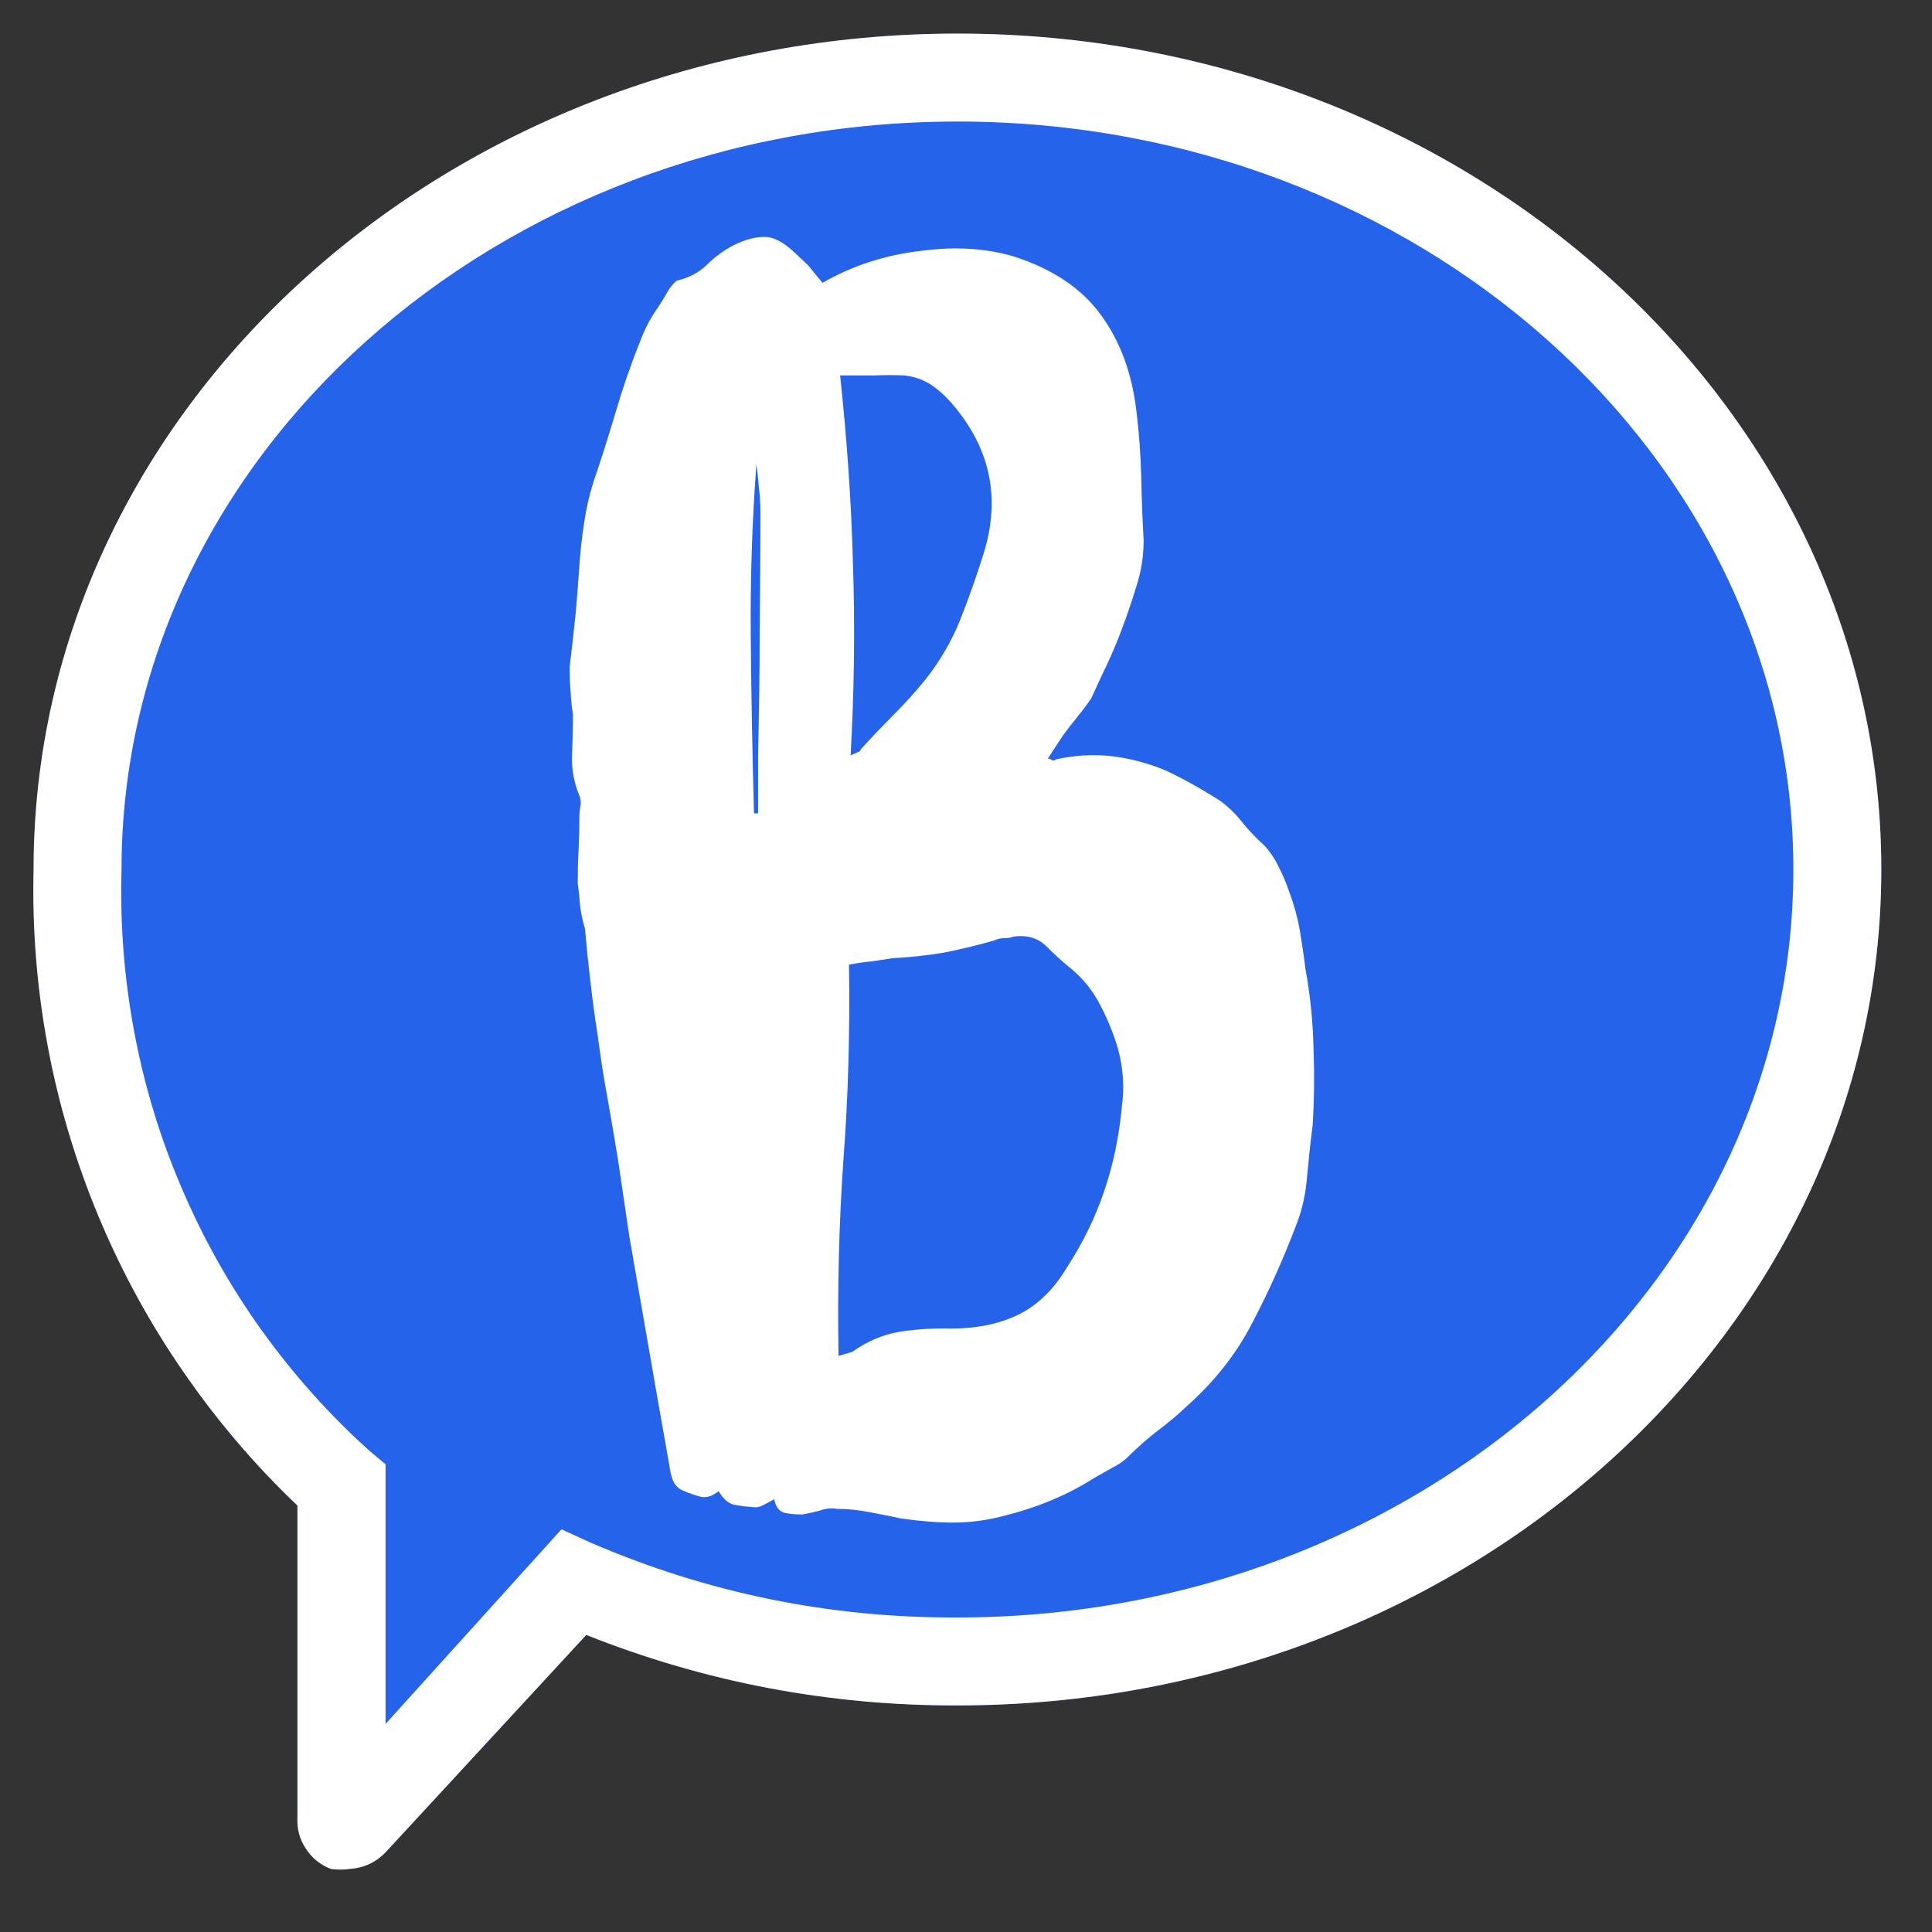 <svg xmlns="http://www.w3.org/2000/svg" xmlns:xlink="http://www.w3.org/1999/xlink" width="50" zoomAndPan="magnify" viewBox="0 0 37.5 37.5" height="50" preserveAspectRatio="xMidYMid meet" version="1.0"><rect x="0" y="0" width="37.5" height="37.5" fill="#333333" stroke="none"/><defs><g/><clipPath id="667c203441"><path d="M 0.48 0.48 L 36.746 0.48 L 36.746 36.746 L 0.48 36.746 Z M 0.48 0.48 " clip-rule="nonzero"/></clipPath></defs><g clip-path="url(#667c203441)"><path fill="#2563eb" d="M 18.586 0.652 C 8.695 0.652 0.652 7.926 0.652 16.875 C 0.625 18.027 0.715 19.168 0.926 20.301 C 1.137 21.434 1.465 22.531 1.906 23.594 C 2.348 24.656 2.895 25.664 3.547 26.609 C 4.199 27.559 4.941 28.43 5.773 29.223 L 5.773 35.27 C 5.777 35.477 5.836 35.668 5.953 35.84 C 6.074 36.012 6.23 36.133 6.426 36.207 C 6.543 36.227 6.664 36.227 6.781 36.207 C 7.047 36.211 7.281 36.125 7.484 35.953 L 11.379 31.734 C 13.691 32.652 16.094 33.109 18.586 33.102 C 28.473 33.102 36.516 25.824 36.516 16.875 C 36.516 7.926 28.473 0.652 18.586 0.652 Z M 18.586 0.652 " fill-opacity="1" fill-rule="nonzero"/><path fill="#ffffff" d="M 6.781 36.277 C 6.664 36.293 6.543 36.293 6.426 36.277 C 6.219 36.199 6.055 36.066 5.934 35.879 C 5.812 35.695 5.762 35.492 5.773 35.27 L 5.773 29.223 C 4.941 28.43 4.199 27.559 3.547 26.609 C 2.895 25.664 2.348 24.656 1.906 23.594 C 1.465 22.531 1.137 21.434 0.926 20.301 C 0.715 19.168 0.625 18.027 0.652 16.875 C 0.652 7.926 8.695 0.652 18.586 0.652 C 28.473 0.652 36.516 7.926 36.516 16.875 C 36.516 25.824 28.473 33.102 18.586 33.102 C 16.094 33.109 13.691 32.652 11.379 31.734 L 7.484 35.953 C 7.293 36.152 7.059 36.258 6.781 36.277 Z M 18.586 2.359 C 9.637 2.359 2.359 8.867 2.359 16.875 C 2.328 17.934 2.41 18.984 2.605 20.027 C 2.801 21.07 3.105 22.078 3.523 23.051 C 3.938 24.027 4.453 24.945 5.07 25.809 C 5.688 26.668 6.387 27.457 7.176 28.164 L 7.484 28.422 L 7.484 33.461 L 10.898 29.684 L 11.461 29.941 C 13.734 30.922 16.109 31.406 18.586 31.395 C 27.531 31.395 34.809 24.887 34.809 16.875 C 34.809 8.867 27.531 2.359 18.586 2.359 Z M 18.586 2.359 " fill-opacity="1" fill-rule="nonzero"/></g><g fill="#ffffff" fill-opacity="1"><g transform="translate(10.776, 29.365)"><g><path d="M 9.859 -15.094 L 9.562 -14.641 C 9.594 -14.641 9.617 -14.629 9.641 -14.609 C 9.672 -14.598 9.695 -14.602 9.719 -14.625 C 10.082 -14.707 10.441 -14.727 10.797 -14.688 C 11.16 -14.645 11.516 -14.551 11.859 -14.406 C 12.191 -14.25 12.547 -14.051 12.922 -13.812 C 13.098 -13.676 13.242 -13.531 13.359 -13.375 C 13.484 -13.227 13.617 -13.086 13.766 -12.953 C 13.879 -12.828 13.973 -12.688 14.047 -12.531 C 14.129 -12.375 14.195 -12.211 14.25 -12.047 C 14.344 -11.797 14.41 -11.551 14.453 -11.312 C 14.492 -11.07 14.531 -10.82 14.562 -10.562 C 14.656 -10.051 14.707 -9.539 14.719 -9.031 C 14.738 -8.531 14.734 -8.031 14.703 -7.531 C 14.66 -7.195 14.625 -6.863 14.594 -6.531 C 14.57 -6.207 14.504 -5.898 14.391 -5.609 C 14.141 -4.941 13.852 -4.301 13.531 -3.688 C 13.219 -3.082 12.789 -2.539 12.25 -2.062 C 12.062 -1.883 11.867 -1.723 11.672 -1.578 C 11.484 -1.43 11.301 -1.27 11.125 -1.094 C 11.039 -1.008 10.938 -0.938 10.812 -0.875 C 10.695 -0.812 10.578 -0.742 10.453 -0.672 C 9.961 -0.359 9.395 -0.117 8.75 0.047 C 8.406 0.141 8.066 0.188 7.734 0.188 C 7.41 0.188 7.07 0.16 6.719 0.109 C 6.508 0.066 6.301 0.023 6.094 -0.016 C 5.883 -0.055 5.676 -0.078 5.469 -0.078 C 5.363 -0.098 5.254 -0.086 5.141 -0.047 C 5.035 -0.016 4.922 0.008 4.797 0.031 C 4.672 0.031 4.555 0.02 4.453 0 C 4.348 -0.031 4.281 -0.117 4.25 -0.266 C 4.176 -0.223 4.109 -0.188 4.047 -0.156 C 3.992 -0.125 3.941 -0.109 3.891 -0.109 C 3.742 -0.117 3.609 -0.133 3.484 -0.156 C 3.367 -0.176 3.266 -0.266 3.172 -0.422 C 3.055 -0.328 2.941 -0.289 2.828 -0.312 C 2.711 -0.344 2.594 -0.383 2.469 -0.438 C 2.383 -0.477 2.32 -0.547 2.281 -0.641 C 2.25 -0.734 2.227 -0.82 2.219 -0.906 L 1.984 -2.234 L 1.438 -5.375 L 1.219 -6.859 C 1.156 -7.254 1.086 -7.648 1.016 -8.047 C 0.941 -8.453 0.879 -8.852 0.828 -9.25 C 0.773 -9.594 0.727 -9.938 0.688 -10.281 C 0.645 -10.633 0.609 -10.988 0.578 -11.344 C 0.535 -11.477 0.504 -11.625 0.484 -11.781 C 0.473 -11.938 0.457 -12.082 0.438 -12.219 C 0.438 -12.426 0.441 -12.629 0.453 -12.828 C 0.461 -13.035 0.469 -13.242 0.469 -13.453 C 0.469 -13.535 0.473 -13.613 0.484 -13.688 C 0.504 -13.77 0.5 -13.848 0.469 -13.922 C 0.363 -14.18 0.316 -14.441 0.328 -14.703 C 0.336 -14.973 0.344 -15.238 0.344 -15.5 C 0.32 -15.656 0.305 -15.812 0.297 -15.969 C 0.285 -16.125 0.281 -16.273 0.281 -16.422 C 0.32 -16.754 0.359 -17.078 0.391 -17.391 C 0.422 -17.711 0.445 -18.039 0.469 -18.375 C 0.488 -18.664 0.52 -18.945 0.562 -19.219 C 0.602 -19.488 0.66 -19.742 0.734 -19.984 C 0.891 -20.441 1.035 -20.898 1.172 -21.359 C 1.305 -21.816 1.461 -22.27 1.641 -22.719 C 1.711 -22.914 1.801 -23.098 1.906 -23.266 C 2.02 -23.43 2.125 -23.598 2.219 -23.766 C 2.301 -23.867 2.352 -23.922 2.375 -23.922 C 2.594 -23.973 2.781 -24.07 2.938 -24.219 C 3.094 -24.375 3.27 -24.504 3.469 -24.609 C 3.707 -24.723 3.91 -24.773 4.078 -24.766 C 4.242 -24.766 4.43 -24.664 4.641 -24.469 L 4.906 -24.219 L 5.188 -23.875 C 5.789 -24.219 6.441 -24.426 7.141 -24.5 C 7.766 -24.582 8.348 -24.547 8.891 -24.391 C 9.648 -24.148 10.219 -23.77 10.594 -23.25 C 10.969 -22.738 11.195 -22.117 11.281 -21.391 C 11.332 -20.973 11.363 -20.551 11.375 -20.125 C 11.383 -19.707 11.398 -19.289 11.422 -18.875 C 11.422 -18.57 11.375 -18.273 11.281 -17.984 C 11.195 -17.703 11.102 -17.426 11 -17.156 C 10.914 -16.926 10.82 -16.703 10.719 -16.484 C 10.613 -16.266 10.508 -16.039 10.406 -15.812 C 10.312 -15.676 10.219 -15.551 10.125 -15.438 C 10.031 -15.32 9.941 -15.207 9.859 -15.094 Z M 5.703 -10.641 C 5.723 -9.348 5.688 -8.082 5.594 -6.844 C 5.508 -5.602 5.477 -4.336 5.5 -3.047 L 5.766 -3.125 C 6.055 -3.332 6.363 -3.461 6.688 -3.516 C 7.008 -3.566 7.344 -3.586 7.688 -3.578 C 8.176 -3.578 8.609 -3.664 8.984 -3.844 C 9.367 -4.031 9.691 -4.348 9.953 -4.797 C 10.547 -5.711 10.895 -6.742 11 -7.891 C 11.051 -8.273 11.023 -8.648 10.922 -9.016 C 10.836 -9.305 10.723 -9.586 10.578 -9.859 C 10.441 -10.129 10.254 -10.363 10.016 -10.562 C 9.848 -10.695 9.688 -10.844 9.531 -11 C 9.375 -11.156 9.164 -11.219 8.906 -11.188 C 8.844 -11.164 8.781 -11.156 8.719 -11.156 C 8.656 -11.156 8.586 -11.141 8.516 -11.109 C 8.191 -11.016 7.867 -10.938 7.547 -10.875 C 7.223 -10.82 6.891 -10.785 6.547 -10.766 C 6.398 -10.742 6.258 -10.723 6.125 -10.703 C 6 -10.691 5.859 -10.672 5.703 -10.641 Z M 5.531 -22.078 C 5.664 -20.828 5.75 -19.598 5.781 -18.391 C 5.82 -17.18 5.805 -15.953 5.734 -14.703 C 5.805 -14.734 5.852 -14.754 5.875 -14.766 C 5.906 -14.773 5.926 -14.797 5.938 -14.828 C 6.145 -15.055 6.352 -15.273 6.562 -15.484 C 6.77 -15.691 6.973 -15.914 7.172 -16.156 C 7.461 -16.52 7.691 -16.91 7.859 -17.328 C 8.023 -17.742 8.176 -18.172 8.312 -18.609 C 8.656 -19.703 8.445 -20.68 7.688 -21.547 C 7.562 -21.691 7.426 -21.812 7.281 -21.906 C 7.133 -22 6.969 -22.055 6.781 -22.078 C 6.582 -22.086 6.383 -22.086 6.188 -22.078 C 5.988 -22.078 5.77 -22.078 5.531 -22.078 Z M 3.859 -13.578 L 3.938 -13.578 L 3.938 -14.719 C 3.957 -15.52 3.969 -16.312 3.969 -17.094 C 3.977 -17.875 3.984 -18.656 3.984 -19.438 C 3.984 -19.594 3.973 -19.75 3.953 -19.906 C 3.941 -20.062 3.926 -20.211 3.906 -20.359 C 3.82 -19.211 3.785 -18.082 3.797 -16.969 C 3.805 -15.852 3.828 -14.723 3.859 -13.578 Z M 3.859 -13.578 "/></g></g></g></svg>